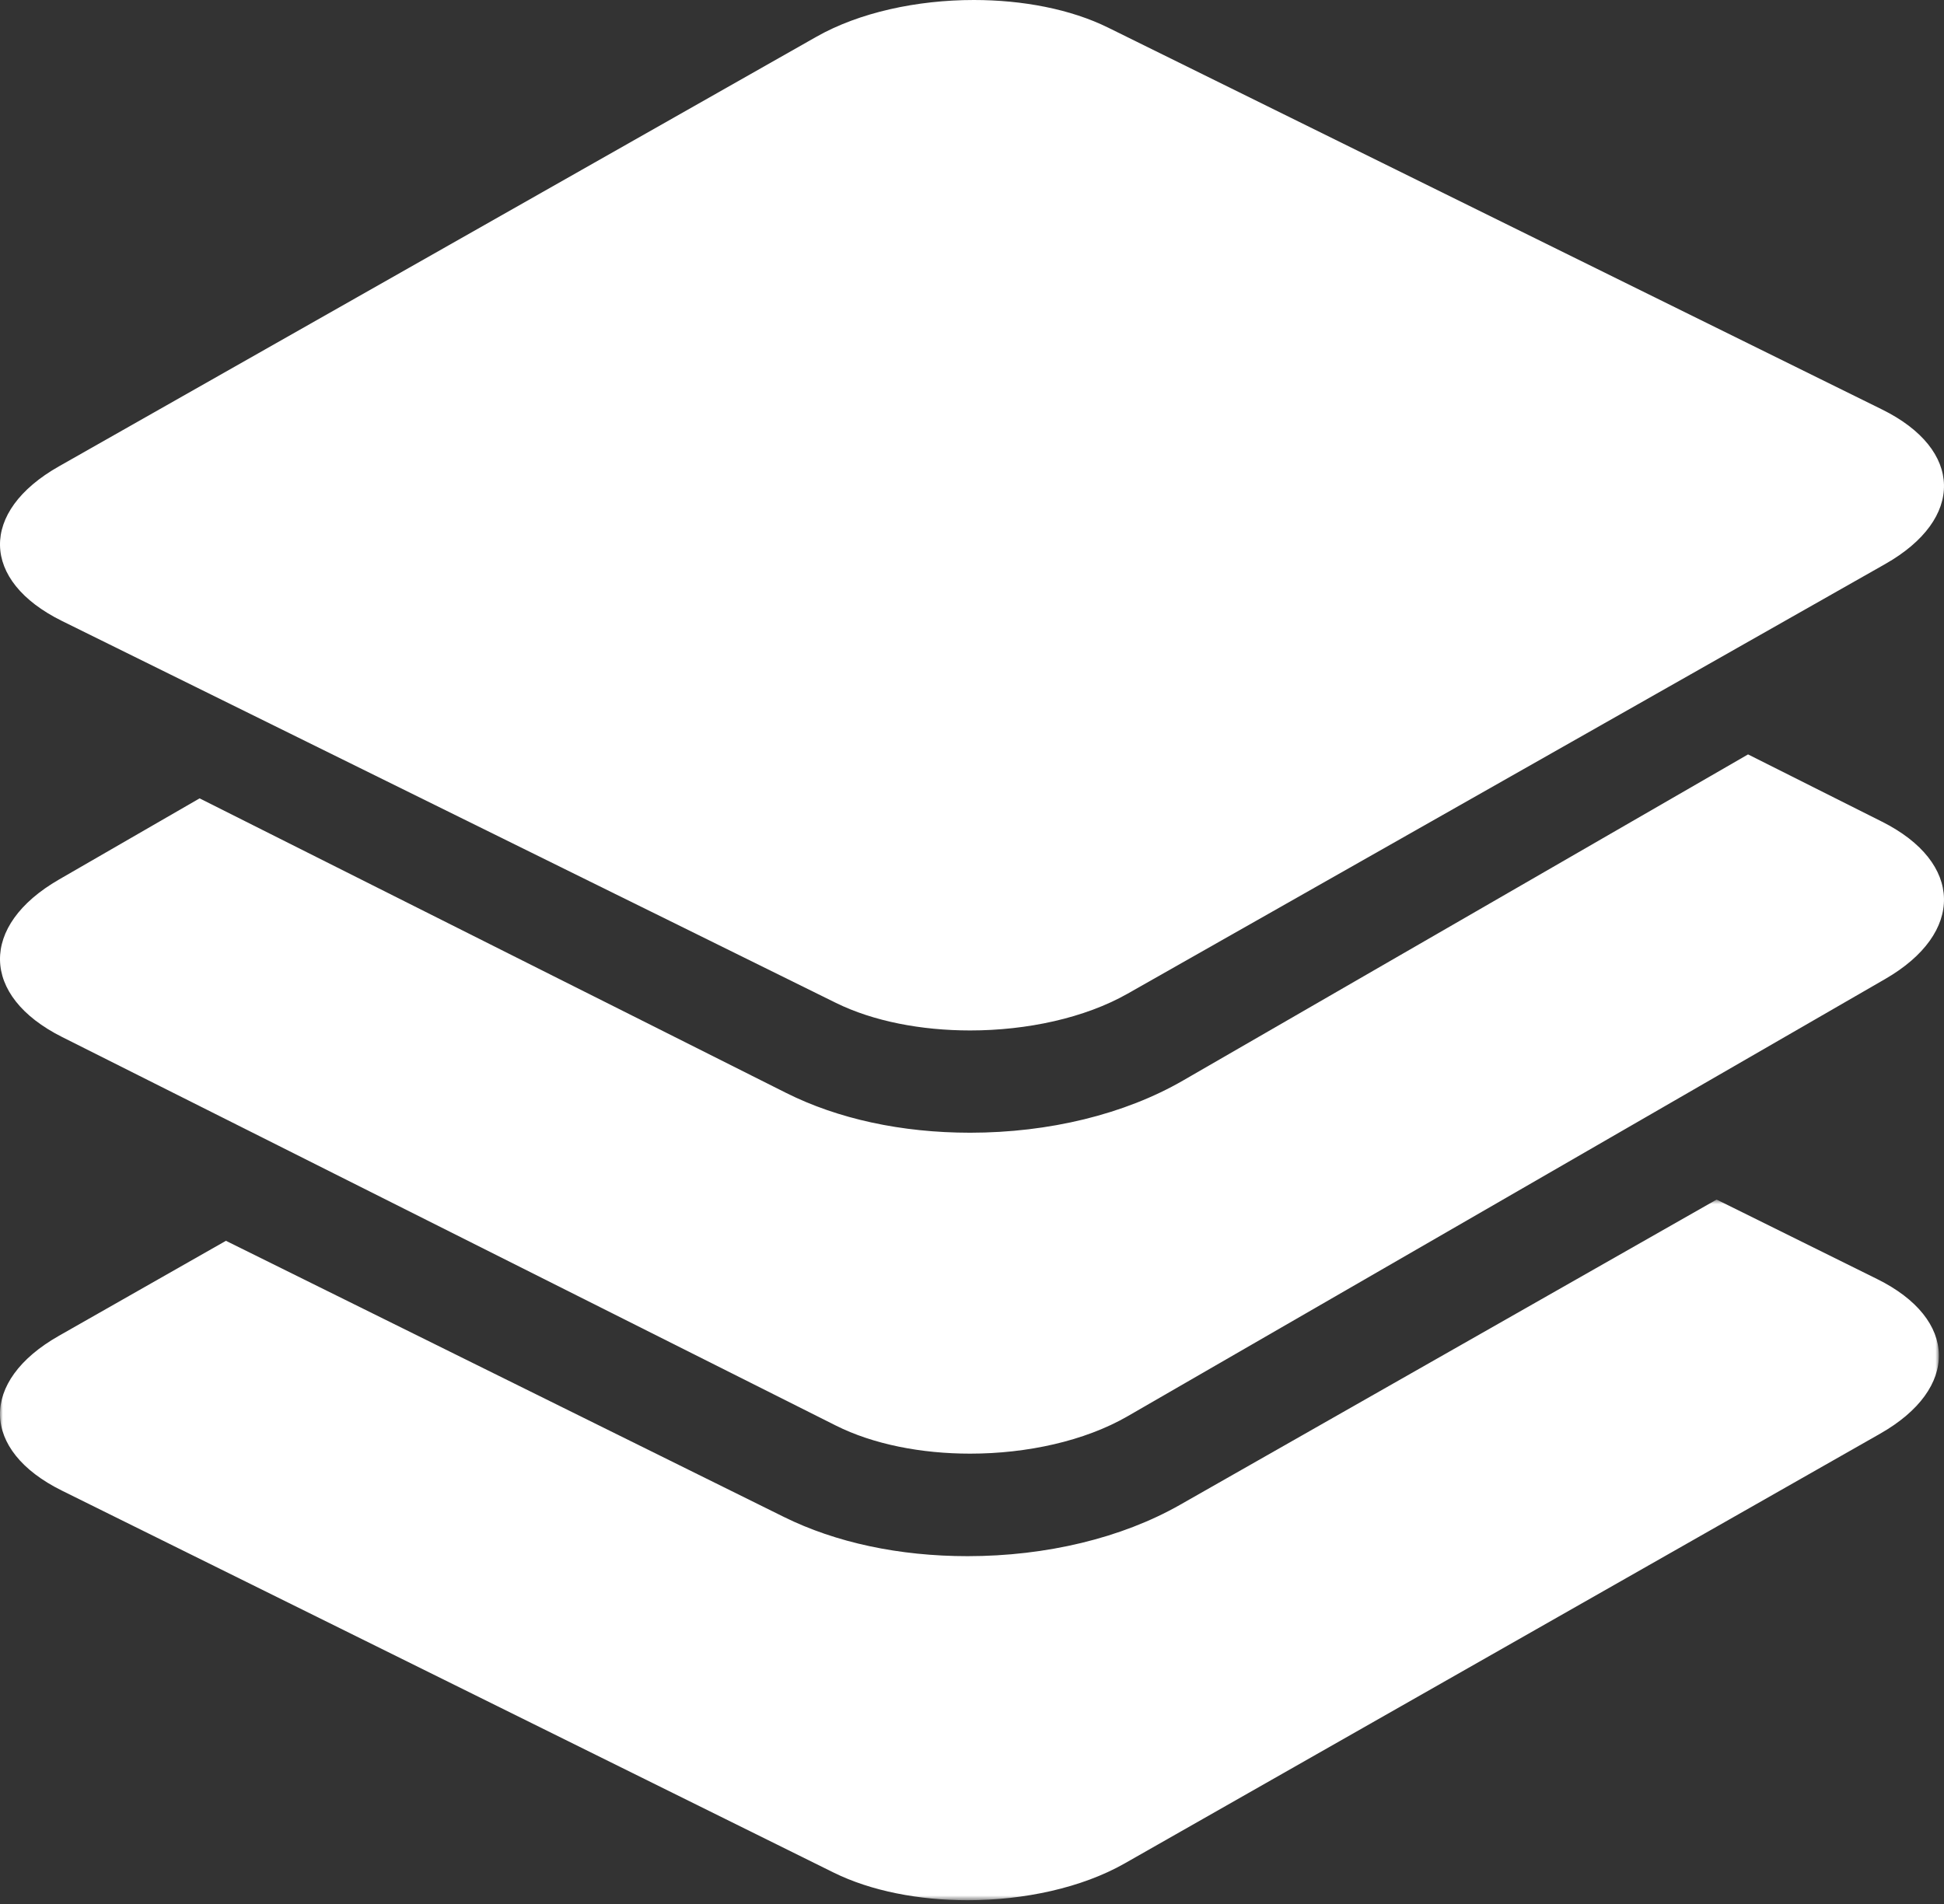 <svg xmlns="http://www.w3.org/2000/svg" width="343" height="336" fill="none" viewBox="0 0 343 336"><rect x="0" y="0" width="343" height="336" fill="#333333" stroke="none"/><mask id="mask0_12_37" width="343" height="125" x="0" y="211" maskUnits="userSpaceOnUse" style="mask-type:alpha"><path fill="#fff" d="M0 211.69H342.095V335.332H0V211.69Z"/></mask><g mask="url(#mask0_12_37)"><path fill="#fff" fill-rule="evenodd" d="M170.717 274.62C158.663 274.62 147.462 272.228 138.318 267.701L39.864 218.968L10.361 235.752C-3.662 243.727 -3.417 255.954 10.908 263.045L147.08 330.453C153.694 333.724 162.149 335.335 170.717 335.335C180.723 335.335 190.874 333.142 198.429 328.846L331.738 253.002C345.761 245.023 345.516 232.797 331.191 225.709L302.881 211.69L208.166 265.58C197.916 271.406 184.618 274.62 170.717 274.62Z" clip-rule="evenodd"/></g><path fill="#fff" fill-rule="evenodd" d="M332.065 145.006L308.427 133.132L253.381 164.908L243.93 170.362L234.484 175.816L208.716 190.692C198.439 196.629 185.101 199.893 171.168 199.893C159.082 199.893 147.851 197.46 138.684 192.859L109.16 178.028L99.389 173.125L89.617 168.217L35.218 140.889L10.389 155.223C-3.671 163.341 -3.43 175.775 10.932 182.99L39.322 197.248L49.094 202.155L58.861 207.063L147.468 251.566C154.095 254.893 162.577 256.528 171.168 256.528C181.195 256.528 191.378 254.302 198.949 249.931L284.137 200.756L293.587 195.302L303.033 189.848L332.613 172.773C346.674 164.659 346.428 152.221 332.065 145.006Z" clip-rule="evenodd"/><path fill="#fff" fill-rule="evenodd" d="M332.065 72.259L195.529 4.88C188.903 1.606 180.425 0 171.829 0C161.803 0 151.62 2.192 144.049 6.486L10.389 82.303C-3.671 90.275 -3.43 102.493 10.932 109.582L34.571 121.25L44.342 126.072L54.114 130.895L108.513 157.743L118.285 162.561L128.057 167.388L147.468 176.971C154.095 180.24 162.577 181.846 171.168 181.846C181.195 181.846 191.378 179.655 198.949 175.36L214.941 166.288L224.391 160.929L233.837 155.57L288.883 124.347L298.334 118.987L307.78 113.628L332.613 99.543C346.674 91.571 346.428 79.349 332.065 72.259Z" clip-rule="evenodd"/></svg>